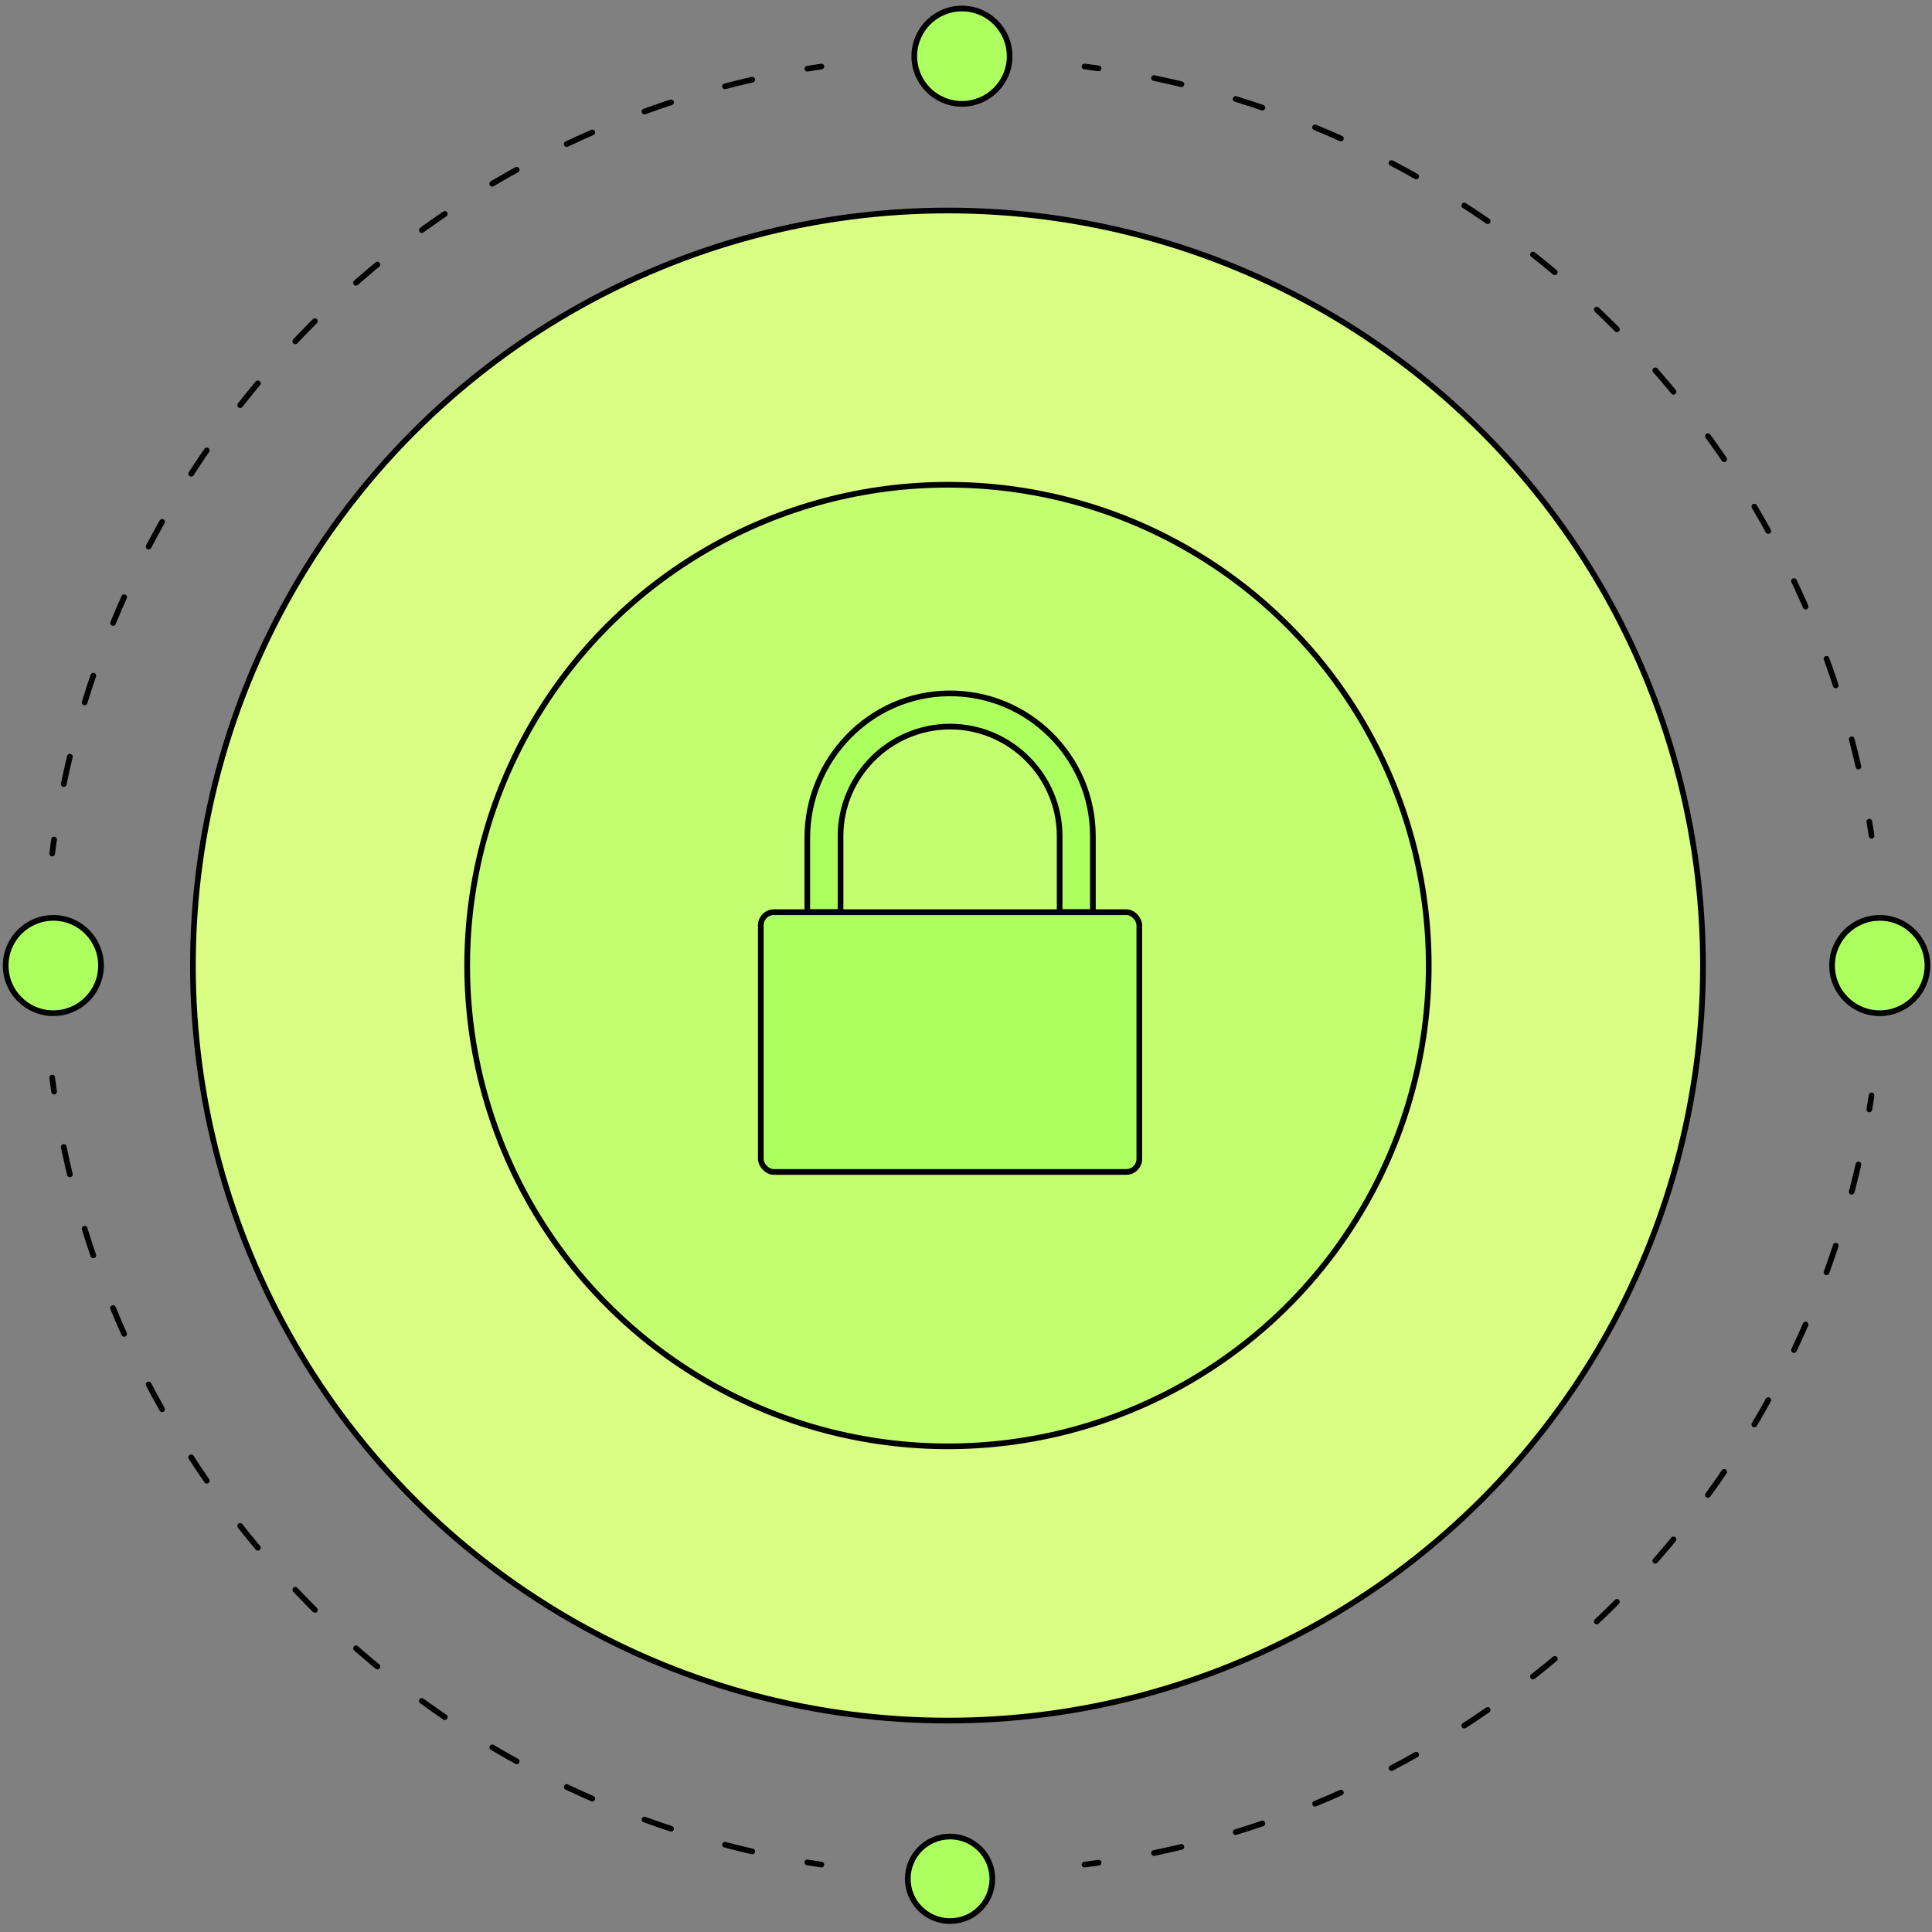 <svg version="1.1" id="svg475" width="680" height="680" xmlns="http://www.w3.org/2000/svg"><rect width="100%" height="100%" fill="#808080" stroke="none"/><defs id="defs420"><style id="style418">.cls-2,.cls-3,.cls-4{stroke:#000;stroke-miterlimit:10;stroke-width:2px}.cls-2{fill:#adff5f}.cls-3,.cls-4{fill:none;stroke-linecap:round}.cls-4{stroke-dasharray:0 0 9.9 19.79}</style></defs><g id="g473" transform="translate(-231.08 -181.02)" style="isolation:isolate"><g><circle cx="564.73" cy="520.86" r="265.75" id="circle422" style="stroke:#000;stroke-miterlimit:10;stroke-width:2px;fill:#d9fc83"/><circle cx="564.73" cy="520.86" r="169.22" id="circle424" style="fill:#c3fe71;mix-blend-mode:multiply;stroke:#000;stroke-miterlimit:10;stroke-width:2px"/><g id="g430" style="mix-blend-mode:multiply"><path class="cls-2" d="m 564.98,425.07 c -27.67,0.27 -49.76,23.23 -49.76,50.89 v 26.12 h 11.7 v -26.76 c 0,-21.21 17.35,-38.56 38.56,-38.56 v 0 c 21.21,0 38.56,17.35 38.56,38.56 v 26.76 h 11.7 v -26.76 c 0,-27.88 -22.81,-50.52 -50.75,-50.25 z" id="path426"/><rect class="cls-2" x="498.86" y="502.08" width="133.22" height="91.43" rx="4.61" ry="4.61" id="rect428"/></g><g id="g438"><path class="cls-3" d="m 249.44,481.45 c 0.21,-1.66 0.43,-3.31 0.67,-4.96" id="path432"/><path class="cls-4" d="M 253.51,457 C 279.15,333.11 376.87,232.47 505.5,206.98" id="path434"/><path class="cls-3" d="m 515.24,205.21 c 1.64,-0.27 3.29,-0.53 4.94,-0.78" id="path436"/></g><g id="g446"><path class="cls-3" d="m 612.79,204.42 c 1.66,0.21 3.31,0.43 4.96,0.67" id="path440"/><path class="cls-4" d="m 637.24,208.5 c 123.89,25.64 224.53,123.36 250.02,251.99" id="path442"/><path class="cls-3" d="m 889.03,470.23 c 0.27,1.64 0.53,3.29 0.78,4.94" id="path444"/></g><g id="g454"><path class="cls-3" d="m 249.44,560.28 c 0.21,1.65 0.43,3.31 0.67,4.96" id="path448"/><path class="cls-4" d="M 253.51,584.72 C 279.15,708.61 376.87,809.25 505.5,834.74" id="path450"/><path class="cls-3" d="m 515.24,836.52 c 1.64,0.27 3.29,0.54 4.94,0.78" id="path452"/></g><g id="g462"><path class="cls-3" d="m 612.79,837.3 c 1.66,-0.21 3.31,-0.43 4.96,-0.67" id="path456"/><path class="cls-4" d="M 637.24,833.23 C 761.13,807.59 861.77,709.87 887.26,581.24" id="path458"/><path class="cls-3" d="m 889.03,571.5 c 0.27,-1.64 0.53,-3.29 0.78,-4.94" id="path460"/></g><circle class="cls-2" cx="892.69" cy="520.86" r="16.78" id="circle464"/><circle class="cls-2" cx="249.86" cy="520.86" r="16.78" id="circle466"/><circle class="cls-2" cx="569.66" cy="200.8" r="16.78" id="circle468"/><circle class="cls-2" cx="565.47" cy="842.3" r="14.88" id="circle470"/></g></g></svg>